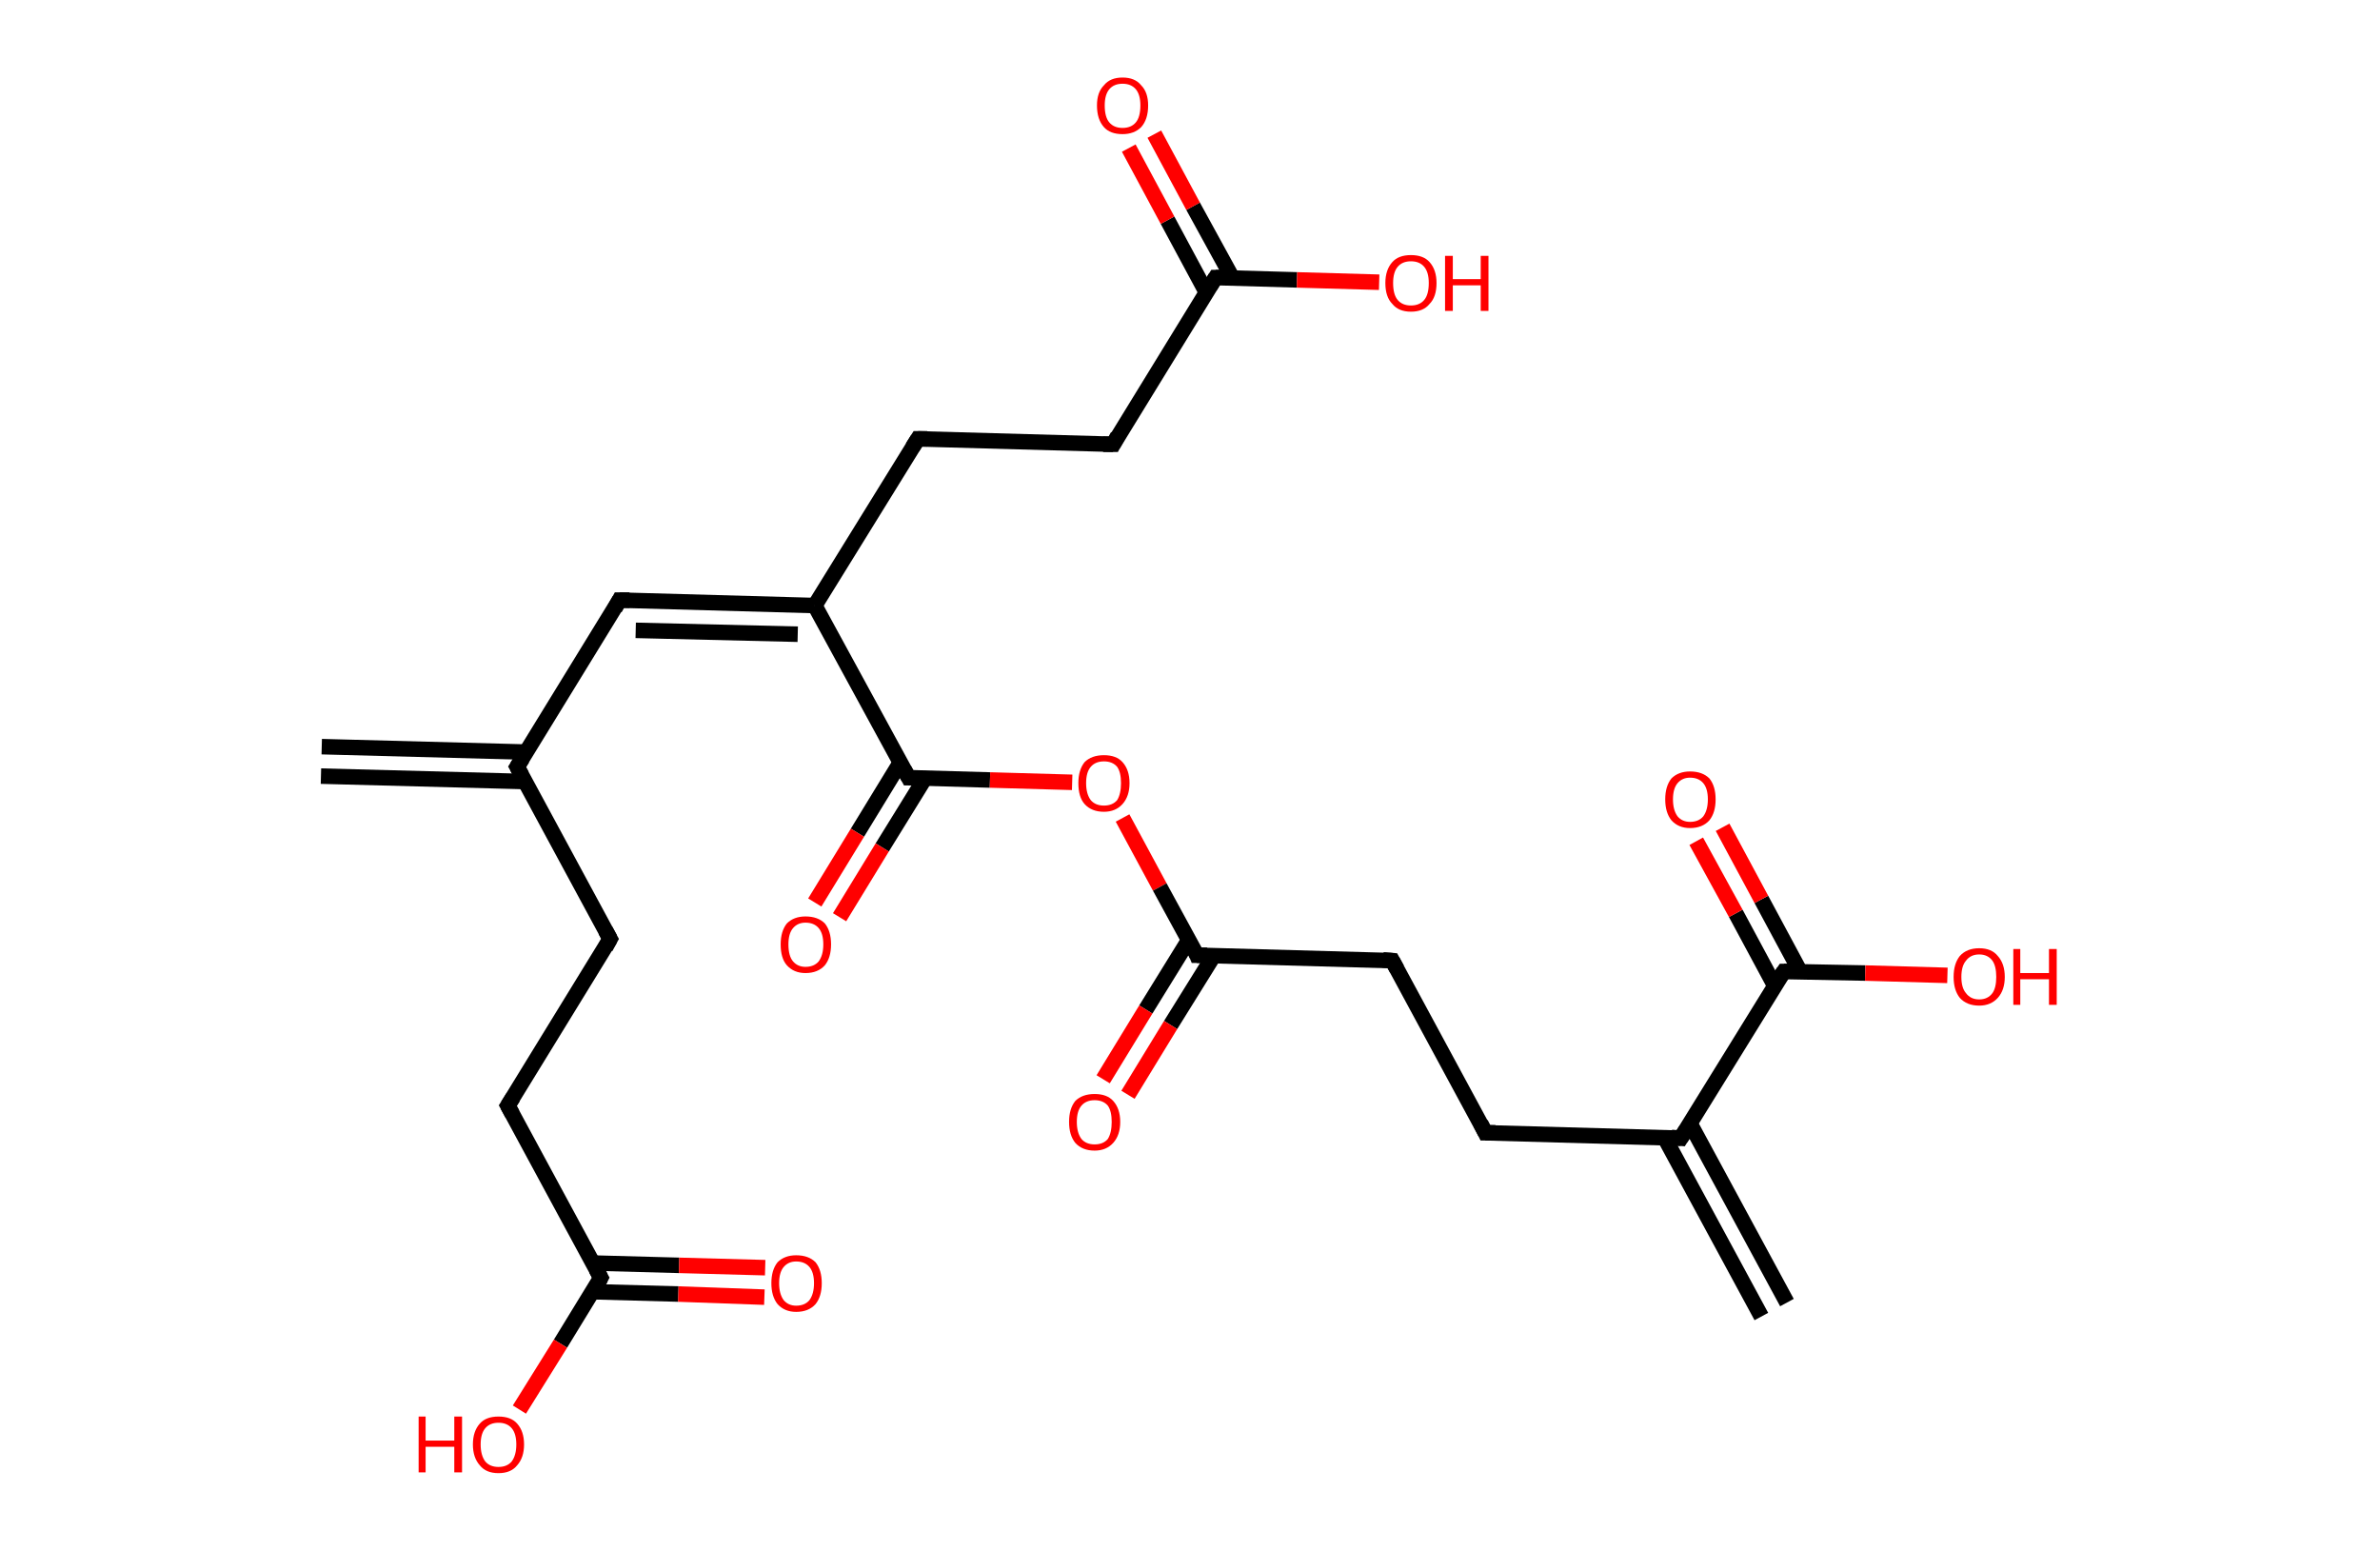 <?xml version='1.0' encoding='ASCII' standalone='yes'?>
<svg xmlns="http://www.w3.org/2000/svg" xmlns:rdkit="http://www.rdkit.org/xml" xmlns:xlink="http://www.w3.org/1999/xlink" version="1.1" baseProfile="full" xml:space="preserve" width="307px" height="200px" viewBox="0 0 307 200">
<!-- END OF HEADER -->
<rect style="opacity:1.0;fill:#FFFFFF;stroke:none" width="307.0" height="200.0" x="0.0" y="0.0"> </rect>
<path class="bond-0 atom-0 atom-1" d="M 41.5,96.3 L 67.9,97.0" style="fill:none;fill-rule:evenodd;stroke:#000000;stroke-width:2.0px;stroke-linecap:butt;stroke-linejoin:miter;stroke-opacity:1"/>
<path class="bond-0 atom-0 atom-1" d="M 41.4,100.1 L 67.8,100.8" style="fill:none;fill-rule:evenodd;stroke:#000000;stroke-width:2.0px;stroke-linecap:butt;stroke-linejoin:miter;stroke-opacity:1"/>
<path class="bond-1 atom-1 atom-2" d="M 66.7,98.9 L 79.9,77.4" style="fill:none;fill-rule:evenodd;stroke:#000000;stroke-width:2.0px;stroke-linecap:butt;stroke-linejoin:miter;stroke-opacity:1"/>
<path class="bond-2 atom-2 atom-3" d="M 79.9,77.4 L 105.1,78.1" style="fill:none;fill-rule:evenodd;stroke:#000000;stroke-width:2.0px;stroke-linecap:butt;stroke-linejoin:miter;stroke-opacity:1"/>
<path class="bond-2 atom-2 atom-3" d="M 82.0,81.3 L 102.9,81.8" style="fill:none;fill-rule:evenodd;stroke:#000000;stroke-width:2.0px;stroke-linecap:butt;stroke-linejoin:miter;stroke-opacity:1"/>
<path class="bond-3 atom-3 atom-4" d="M 105.1,78.1 L 118.4,56.6" style="fill:none;fill-rule:evenodd;stroke:#000000;stroke-width:2.0px;stroke-linecap:butt;stroke-linejoin:miter;stroke-opacity:1"/>
<path class="bond-4 atom-4 atom-5" d="M 118.4,56.6 L 143.6,57.3" style="fill:none;fill-rule:evenodd;stroke:#000000;stroke-width:2.0px;stroke-linecap:butt;stroke-linejoin:miter;stroke-opacity:1"/>
<path class="bond-5 atom-5 atom-6" d="M 143.6,57.3 L 156.8,35.8" style="fill:none;fill-rule:evenodd;stroke:#000000;stroke-width:2.0px;stroke-linecap:butt;stroke-linejoin:miter;stroke-opacity:1"/>
<path class="bond-6 atom-6 atom-7" d="M 159.0,35.9 L 153.9,26.6" style="fill:none;fill-rule:evenodd;stroke:#000000;stroke-width:2.0px;stroke-linecap:butt;stroke-linejoin:miter;stroke-opacity:1"/>
<path class="bond-6 atom-6 atom-7" d="M 153.9,26.6 L 148.9,17.3" style="fill:none;fill-rule:evenodd;stroke:#FF0000;stroke-width:2.0px;stroke-linecap:butt;stroke-linejoin:miter;stroke-opacity:1"/>
<path class="bond-6 atom-6 atom-7" d="M 155.6,37.7 L 150.6,28.4" style="fill:none;fill-rule:evenodd;stroke:#000000;stroke-width:2.0px;stroke-linecap:butt;stroke-linejoin:miter;stroke-opacity:1"/>
<path class="bond-6 atom-6 atom-7" d="M 150.6,28.4 L 145.6,19.1" style="fill:none;fill-rule:evenodd;stroke:#FF0000;stroke-width:2.0px;stroke-linecap:butt;stroke-linejoin:miter;stroke-opacity:1"/>
<path class="bond-7 atom-6 atom-8" d="M 156.8,35.8 L 167.3,36.1" style="fill:none;fill-rule:evenodd;stroke:#000000;stroke-width:2.0px;stroke-linecap:butt;stroke-linejoin:miter;stroke-opacity:1"/>
<path class="bond-7 atom-6 atom-8" d="M 167.3,36.1 L 177.9,36.4" style="fill:none;fill-rule:evenodd;stroke:#FF0000;stroke-width:2.0px;stroke-linecap:butt;stroke-linejoin:miter;stroke-opacity:1"/>
<path class="bond-8 atom-3 atom-9" d="M 105.1,78.1 L 117.2,100.3" style="fill:none;fill-rule:evenodd;stroke:#000000;stroke-width:2.0px;stroke-linecap:butt;stroke-linejoin:miter;stroke-opacity:1"/>
<path class="bond-9 atom-9 atom-10" d="M 116.1,98.4 L 110.6,107.4" style="fill:none;fill-rule:evenodd;stroke:#000000;stroke-width:2.0px;stroke-linecap:butt;stroke-linejoin:miter;stroke-opacity:1"/>
<path class="bond-9 atom-9 atom-10" d="M 110.6,107.4 L 105.1,116.4" style="fill:none;fill-rule:evenodd;stroke:#FF0000;stroke-width:2.0px;stroke-linecap:butt;stroke-linejoin:miter;stroke-opacity:1"/>
<path class="bond-9 atom-9 atom-10" d="M 119.3,100.4 L 113.8,109.3" style="fill:none;fill-rule:evenodd;stroke:#000000;stroke-width:2.0px;stroke-linecap:butt;stroke-linejoin:miter;stroke-opacity:1"/>
<path class="bond-9 atom-9 atom-10" d="M 113.8,109.3 L 108.3,118.3" style="fill:none;fill-rule:evenodd;stroke:#FF0000;stroke-width:2.0px;stroke-linecap:butt;stroke-linejoin:miter;stroke-opacity:1"/>
<path class="bond-10 atom-9 atom-11" d="M 117.2,100.3 L 127.7,100.6" style="fill:none;fill-rule:evenodd;stroke:#000000;stroke-width:2.0px;stroke-linecap:butt;stroke-linejoin:miter;stroke-opacity:1"/>
<path class="bond-10 atom-9 atom-11" d="M 127.7,100.6 L 138.3,100.9" style="fill:none;fill-rule:evenodd;stroke:#FF0000;stroke-width:2.0px;stroke-linecap:butt;stroke-linejoin:miter;stroke-opacity:1"/>
<path class="bond-11 atom-11 atom-12" d="M 144.8,105.5 L 149.6,114.4" style="fill:none;fill-rule:evenodd;stroke:#FF0000;stroke-width:2.0px;stroke-linecap:butt;stroke-linejoin:miter;stroke-opacity:1"/>
<path class="bond-11 atom-11 atom-12" d="M 149.6,114.4 L 154.4,123.2" style="fill:none;fill-rule:evenodd;stroke:#000000;stroke-width:2.0px;stroke-linecap:butt;stroke-linejoin:miter;stroke-opacity:1"/>
<path class="bond-12 atom-12 atom-13" d="M 153.3,121.3 L 147.8,130.2" style="fill:none;fill-rule:evenodd;stroke:#000000;stroke-width:2.0px;stroke-linecap:butt;stroke-linejoin:miter;stroke-opacity:1"/>
<path class="bond-12 atom-12 atom-13" d="M 147.8,130.2 L 142.3,139.2" style="fill:none;fill-rule:evenodd;stroke:#FF0000;stroke-width:2.0px;stroke-linecap:butt;stroke-linejoin:miter;stroke-opacity:1"/>
<path class="bond-12 atom-12 atom-13" d="M 156.6,123.2 L 151.0,132.2" style="fill:none;fill-rule:evenodd;stroke:#000000;stroke-width:2.0px;stroke-linecap:butt;stroke-linejoin:miter;stroke-opacity:1"/>
<path class="bond-12 atom-12 atom-13" d="M 151.0,132.2 L 145.5,141.2" style="fill:none;fill-rule:evenodd;stroke:#FF0000;stroke-width:2.0px;stroke-linecap:butt;stroke-linejoin:miter;stroke-opacity:1"/>
<path class="bond-13 atom-12 atom-14" d="M 154.4,123.2 L 179.6,123.9" style="fill:none;fill-rule:evenodd;stroke:#000000;stroke-width:2.0px;stroke-linecap:butt;stroke-linejoin:miter;stroke-opacity:1"/>
<path class="bond-14 atom-14 atom-15" d="M 179.6,123.9 L 191.6,146.1" style="fill:none;fill-rule:evenodd;stroke:#000000;stroke-width:2.0px;stroke-linecap:butt;stroke-linejoin:miter;stroke-opacity:1"/>
<path class="bond-15 atom-15 atom-16" d="M 191.6,146.1 L 216.8,146.8" style="fill:none;fill-rule:evenodd;stroke:#000000;stroke-width:2.0px;stroke-linecap:butt;stroke-linejoin:miter;stroke-opacity:1"/>
<path class="bond-16 atom-16 atom-17" d="M 214.7,146.7 L 227.2,169.8" style="fill:none;fill-rule:evenodd;stroke:#000000;stroke-width:2.0px;stroke-linecap:butt;stroke-linejoin:miter;stroke-opacity:1"/>
<path class="bond-16 atom-16 atom-17" d="M 218.0,144.9 L 230.5,168.0" style="fill:none;fill-rule:evenodd;stroke:#000000;stroke-width:2.0px;stroke-linecap:butt;stroke-linejoin:miter;stroke-opacity:1"/>
<path class="bond-17 atom-16 atom-18" d="M 216.8,146.8 L 230.1,125.3" style="fill:none;fill-rule:evenodd;stroke:#000000;stroke-width:2.0px;stroke-linecap:butt;stroke-linejoin:miter;stroke-opacity:1"/>
<path class="bond-18 atom-18 atom-19" d="M 232.2,125.3 L 227.2,116.0" style="fill:none;fill-rule:evenodd;stroke:#000000;stroke-width:2.0px;stroke-linecap:butt;stroke-linejoin:miter;stroke-opacity:1"/>
<path class="bond-18 atom-18 atom-19" d="M 227.2,116.0 L 222.2,106.7" style="fill:none;fill-rule:evenodd;stroke:#FF0000;stroke-width:2.0px;stroke-linecap:butt;stroke-linejoin:miter;stroke-opacity:1"/>
<path class="bond-18 atom-18 atom-19" d="M 228.9,127.1 L 223.9,117.8" style="fill:none;fill-rule:evenodd;stroke:#000000;stroke-width:2.0px;stroke-linecap:butt;stroke-linejoin:miter;stroke-opacity:1"/>
<path class="bond-18 atom-18 atom-19" d="M 223.9,117.8 L 218.8,108.5" style="fill:none;fill-rule:evenodd;stroke:#FF0000;stroke-width:2.0px;stroke-linecap:butt;stroke-linejoin:miter;stroke-opacity:1"/>
<path class="bond-19 atom-18 atom-20" d="M 230.1,125.3 L 240.6,125.5" style="fill:none;fill-rule:evenodd;stroke:#000000;stroke-width:2.0px;stroke-linecap:butt;stroke-linejoin:miter;stroke-opacity:1"/>
<path class="bond-19 atom-18 atom-20" d="M 240.6,125.5 L 251.2,125.8" style="fill:none;fill-rule:evenodd;stroke:#FF0000;stroke-width:2.0px;stroke-linecap:butt;stroke-linejoin:miter;stroke-opacity:1"/>
<path class="bond-20 atom-1 atom-21" d="M 66.7,98.9 L 78.7,121.1" style="fill:none;fill-rule:evenodd;stroke:#000000;stroke-width:2.0px;stroke-linecap:butt;stroke-linejoin:miter;stroke-opacity:1"/>
<path class="bond-21 atom-21 atom-22" d="M 78.7,121.1 L 65.5,142.6" style="fill:none;fill-rule:evenodd;stroke:#000000;stroke-width:2.0px;stroke-linecap:butt;stroke-linejoin:miter;stroke-opacity:1"/>
<path class="bond-22 atom-22 atom-23" d="M 65.5,142.6 L 77.5,164.8" style="fill:none;fill-rule:evenodd;stroke:#000000;stroke-width:2.0px;stroke-linecap:butt;stroke-linejoin:miter;stroke-opacity:1"/>
<path class="bond-23 atom-23 atom-24" d="M 76.4,166.6 L 87.5,166.9" style="fill:none;fill-rule:evenodd;stroke:#000000;stroke-width:2.0px;stroke-linecap:butt;stroke-linejoin:miter;stroke-opacity:1"/>
<path class="bond-23 atom-23 atom-24" d="M 87.5,166.9 L 98.6,167.3" style="fill:none;fill-rule:evenodd;stroke:#FF0000;stroke-width:2.0px;stroke-linecap:butt;stroke-linejoin:miter;stroke-opacity:1"/>
<path class="bond-23 atom-23 atom-24" d="M 76.5,162.9 L 87.6,163.2" style="fill:none;fill-rule:evenodd;stroke:#000000;stroke-width:2.0px;stroke-linecap:butt;stroke-linejoin:miter;stroke-opacity:1"/>
<path class="bond-23 atom-23 atom-24" d="M 87.6,163.2 L 98.7,163.5" style="fill:none;fill-rule:evenodd;stroke:#FF0000;stroke-width:2.0px;stroke-linecap:butt;stroke-linejoin:miter;stroke-opacity:1"/>
<path class="bond-24 atom-23 atom-25" d="M 77.5,164.8 L 72.3,173.3" style="fill:none;fill-rule:evenodd;stroke:#000000;stroke-width:2.0px;stroke-linecap:butt;stroke-linejoin:miter;stroke-opacity:1"/>
<path class="bond-24 atom-23 atom-25" d="M 72.3,173.3 L 67.0,181.8" style="fill:none;fill-rule:evenodd;stroke:#FF0000;stroke-width:2.0px;stroke-linecap:butt;stroke-linejoin:miter;stroke-opacity:1"/>
<path d="M 67.4,97.8 L 66.7,98.9 L 67.3,100.0" style="fill:none;stroke:#000000;stroke-width:2.0px;stroke-linecap:butt;stroke-linejoin:miter;stroke-opacity:1;"/>
<path d="M 79.3,78.5 L 79.9,77.4 L 81.2,77.4" style="fill:none;stroke:#000000;stroke-width:2.0px;stroke-linecap:butt;stroke-linejoin:miter;stroke-opacity:1;"/>
<path d="M 117.7,57.7 L 118.4,56.6 L 119.6,56.6" style="fill:none;stroke:#000000;stroke-width:2.0px;stroke-linecap:butt;stroke-linejoin:miter;stroke-opacity:1;"/>
<path d="M 142.3,57.3 L 143.6,57.3 L 144.2,56.2" style="fill:none;stroke:#000000;stroke-width:2.0px;stroke-linecap:butt;stroke-linejoin:miter;stroke-opacity:1;"/>
<path d="M 156.1,36.9 L 156.8,35.8 L 157.3,35.8" style="fill:none;stroke:#000000;stroke-width:2.0px;stroke-linecap:butt;stroke-linejoin:miter;stroke-opacity:1;"/>
<path d="M 116.6,99.2 L 117.2,100.3 L 117.7,100.3" style="fill:none;stroke:#000000;stroke-width:2.0px;stroke-linecap:butt;stroke-linejoin:miter;stroke-opacity:1;"/>
<path d="M 154.2,122.7 L 154.4,123.2 L 155.7,123.2" style="fill:none;stroke:#000000;stroke-width:2.0px;stroke-linecap:butt;stroke-linejoin:miter;stroke-opacity:1;"/>
<path d="M 178.4,123.8 L 179.6,123.9 L 180.2,125.0" style="fill:none;stroke:#000000;stroke-width:2.0px;stroke-linecap:butt;stroke-linejoin:miter;stroke-opacity:1;"/>
<path d="M 191.0,144.9 L 191.6,146.1 L 192.9,146.1" style="fill:none;stroke:#000000;stroke-width:2.0px;stroke-linecap:butt;stroke-linejoin:miter;stroke-opacity:1;"/>
<path d="M 215.6,146.7 L 216.8,146.8 L 217.5,145.7" style="fill:none;stroke:#000000;stroke-width:2.0px;stroke-linecap:butt;stroke-linejoin:miter;stroke-opacity:1;"/>
<path d="M 229.4,126.3 L 230.1,125.3 L 230.6,125.3" style="fill:none;stroke:#000000;stroke-width:2.0px;stroke-linecap:butt;stroke-linejoin:miter;stroke-opacity:1;"/>
<path d="M 78.1,120.0 L 78.7,121.1 L 78.1,122.2" style="fill:none;stroke:#000000;stroke-width:2.0px;stroke-linecap:butt;stroke-linejoin:miter;stroke-opacity:1;"/>
<path d="M 66.2,141.5 L 65.5,142.6 L 66.1,143.7" style="fill:none;stroke:#000000;stroke-width:2.0px;stroke-linecap:butt;stroke-linejoin:miter;stroke-opacity:1;"/>
<path d="M 76.9,163.7 L 77.5,164.8 L 77.3,165.2" style="fill:none;stroke:#000000;stroke-width:2.0px;stroke-linecap:butt;stroke-linejoin:miter;stroke-opacity:1;"/>
<path class="atom-7" d="M 141.5 13.6 Q 141.5 11.9, 142.4 11.0 Q 143.2 10.0, 144.8 10.0 Q 146.4 10.0, 147.2 11.0 Q 148.1 11.9, 148.1 13.6 Q 148.1 15.4, 147.2 16.4 Q 146.3 17.3, 144.8 17.3 Q 143.2 17.3, 142.4 16.4 Q 141.5 15.4, 141.5 13.6 M 144.8 16.5 Q 145.9 16.5, 146.5 15.8 Q 147.1 15.1, 147.1 13.6 Q 147.1 12.2, 146.5 11.5 Q 145.9 10.8, 144.8 10.8 Q 143.7 10.8, 143.1 11.5 Q 142.5 12.2, 142.5 13.6 Q 142.5 15.1, 143.1 15.8 Q 143.7 16.5, 144.8 16.5 " fill="#FF0000"/>
<path class="atom-8" d="M 178.7 36.5 Q 178.7 34.8, 179.6 33.8 Q 180.4 32.9, 182.0 32.9 Q 183.6 32.9, 184.4 33.8 Q 185.3 34.8, 185.3 36.5 Q 185.3 38.3, 184.4 39.2 Q 183.6 40.2, 182.0 40.2 Q 180.4 40.2, 179.6 39.2 Q 178.7 38.3, 178.7 36.5 M 182.0 39.4 Q 183.1 39.4, 183.7 38.7 Q 184.3 38.0, 184.3 36.5 Q 184.3 35.1, 183.7 34.4 Q 183.1 33.7, 182.0 33.7 Q 180.9 33.7, 180.3 34.4 Q 179.7 35.1, 179.7 36.5 Q 179.7 38.0, 180.3 38.7 Q 180.9 39.4, 182.0 39.4 " fill="#FF0000"/>
<path class="atom-8" d="M 186.4 33.0 L 187.4 33.0 L 187.4 36.0 L 191.0 36.0 L 191.0 33.0 L 192.0 33.0 L 192.0 40.1 L 191.0 40.1 L 191.0 36.8 L 187.4 36.8 L 187.4 40.1 L 186.4 40.1 L 186.4 33.0 " fill="#FF0000"/>
<path class="atom-10" d="M 100.7 121.8 Q 100.7 120.1, 101.5 119.1 Q 102.4 118.2, 103.9 118.2 Q 105.5 118.2, 106.4 119.1 Q 107.2 120.1, 107.2 121.8 Q 107.2 123.5, 106.4 124.5 Q 105.5 125.5, 103.9 125.5 Q 102.4 125.5, 101.5 124.5 Q 100.7 123.6, 100.7 121.8 M 103.9 124.7 Q 105.0 124.7, 105.6 124.0 Q 106.2 123.2, 106.2 121.8 Q 106.2 120.4, 105.6 119.7 Q 105.0 119.0, 103.9 119.0 Q 102.9 119.0, 102.3 119.7 Q 101.7 120.4, 101.7 121.8 Q 101.7 123.3, 102.3 124.0 Q 102.9 124.7, 103.9 124.7 " fill="#FF0000"/>
<path class="atom-11" d="M 139.1 101.0 Q 139.1 99.3, 139.9 98.3 Q 140.8 97.4, 142.4 97.4 Q 144.0 97.4, 144.8 98.3 Q 145.7 99.3, 145.7 101.0 Q 145.7 102.7, 144.8 103.7 Q 143.9 104.7, 142.4 104.7 Q 140.8 104.7, 139.9 103.7 Q 139.1 102.8, 139.1 101.0 M 142.4 103.9 Q 143.5 103.9, 144.1 103.2 Q 144.6 102.4, 144.6 101.0 Q 144.6 99.6, 144.1 98.9 Q 143.5 98.2, 142.4 98.2 Q 141.3 98.2, 140.7 98.9 Q 140.1 99.6, 140.1 101.0 Q 140.1 102.4, 140.7 103.2 Q 141.3 103.9, 142.4 103.9 " fill="#FF0000"/>
<path class="atom-13" d="M 137.9 144.7 Q 137.9 143.0, 138.7 142.0 Q 139.6 141.1, 141.2 141.1 Q 142.8 141.1, 143.6 142.0 Q 144.5 143.0, 144.5 144.7 Q 144.5 146.4, 143.6 147.4 Q 142.7 148.4, 141.2 148.4 Q 139.6 148.4, 138.7 147.4 Q 137.9 146.4, 137.9 144.7 M 141.2 147.6 Q 142.3 147.6, 142.9 146.9 Q 143.4 146.1, 143.4 144.7 Q 143.4 143.3, 142.9 142.6 Q 142.3 141.9, 141.2 141.9 Q 140.1 141.9, 139.5 142.6 Q 138.9 143.3, 138.9 144.7 Q 138.9 146.1, 139.5 146.9 Q 140.1 147.6, 141.2 147.6 " fill="#FF0000"/>
<path class="atom-19" d="M 214.8 103.1 Q 214.8 101.4, 215.6 100.4 Q 216.5 99.5, 218.0 99.5 Q 219.6 99.5, 220.5 100.4 Q 221.3 101.4, 221.3 103.1 Q 221.3 104.8, 220.5 105.8 Q 219.6 106.8, 218.0 106.8 Q 216.5 106.8, 215.6 105.8 Q 214.8 104.8, 214.8 103.1 M 218.0 106.0 Q 219.1 106.0, 219.7 105.3 Q 220.3 104.5, 220.3 103.1 Q 220.3 101.7, 219.7 101.0 Q 219.1 100.3, 218.0 100.3 Q 217.0 100.3, 216.4 101.0 Q 215.8 101.7, 215.8 103.1 Q 215.8 104.5, 216.4 105.3 Q 217.0 106.0, 218.0 106.0 " fill="#FF0000"/>
<path class="atom-20" d="M 252.0 126.0 Q 252.0 124.3, 252.8 123.3 Q 253.7 122.3, 255.3 122.3 Q 256.9 122.3, 257.7 123.3 Q 258.6 124.3, 258.6 126.0 Q 258.6 127.7, 257.7 128.7 Q 256.8 129.7, 255.3 129.7 Q 253.7 129.7, 252.8 128.7 Q 252.0 127.7, 252.0 126.0 M 255.3 128.9 Q 256.4 128.9, 257.0 128.1 Q 257.5 127.4, 257.5 126.0 Q 257.5 124.6, 257.0 123.9 Q 256.4 123.1, 255.3 123.1 Q 254.2 123.1, 253.6 123.9 Q 253.0 124.6, 253.0 126.0 Q 253.0 127.4, 253.6 128.1 Q 254.2 128.9, 255.3 128.9 " fill="#FF0000"/>
<path class="atom-20" d="M 259.7 122.4 L 260.6 122.4 L 260.6 125.5 L 264.3 125.5 L 264.3 122.4 L 265.3 122.4 L 265.3 129.6 L 264.3 129.6 L 264.3 126.3 L 260.6 126.3 L 260.6 129.6 L 259.7 129.6 L 259.7 122.4 " fill="#FF0000"/>
<path class="atom-24" d="M 99.5 165.5 Q 99.5 163.8, 100.3 162.8 Q 101.2 161.9, 102.7 161.9 Q 104.3 161.9, 105.2 162.8 Q 106.0 163.8, 106.0 165.5 Q 106.0 167.2, 105.2 168.2 Q 104.3 169.2, 102.7 169.2 Q 101.2 169.2, 100.3 168.2 Q 99.5 167.2, 99.5 165.5 M 102.7 168.4 Q 103.8 168.4, 104.4 167.7 Q 105.0 166.9, 105.0 165.5 Q 105.0 164.1, 104.4 163.4 Q 103.8 162.7, 102.7 162.7 Q 101.7 162.7, 101.1 163.4 Q 100.5 164.1, 100.5 165.5 Q 100.5 166.9, 101.1 167.7 Q 101.7 168.4, 102.7 168.4 " fill="#FF0000"/>
<path class="atom-25" d="M 54.0 182.7 L 54.9 182.7 L 54.9 185.8 L 58.6 185.8 L 58.6 182.7 L 59.6 182.7 L 59.6 189.9 L 58.6 189.9 L 58.6 186.6 L 54.9 186.6 L 54.9 189.9 L 54.0 189.9 L 54.0 182.7 " fill="#FF0000"/>
<path class="atom-25" d="M 61.0 186.3 Q 61.0 184.6, 61.9 183.6 Q 62.7 182.7, 64.3 182.7 Q 65.9 182.7, 66.7 183.6 Q 67.6 184.6, 67.6 186.3 Q 67.6 188.0, 66.7 189.0 Q 65.9 190.0, 64.3 190.0 Q 62.7 190.0, 61.9 189.0 Q 61.0 188.0, 61.0 186.3 M 64.3 189.2 Q 65.4 189.2, 66.0 188.5 Q 66.6 187.7, 66.6 186.3 Q 66.6 184.9, 66.0 184.2 Q 65.4 183.5, 64.3 183.5 Q 63.2 183.5, 62.6 184.2 Q 62.0 184.9, 62.0 186.3 Q 62.0 187.7, 62.6 188.5 Q 63.2 189.2, 64.3 189.2 " fill="#FF0000"/>
</svg>
